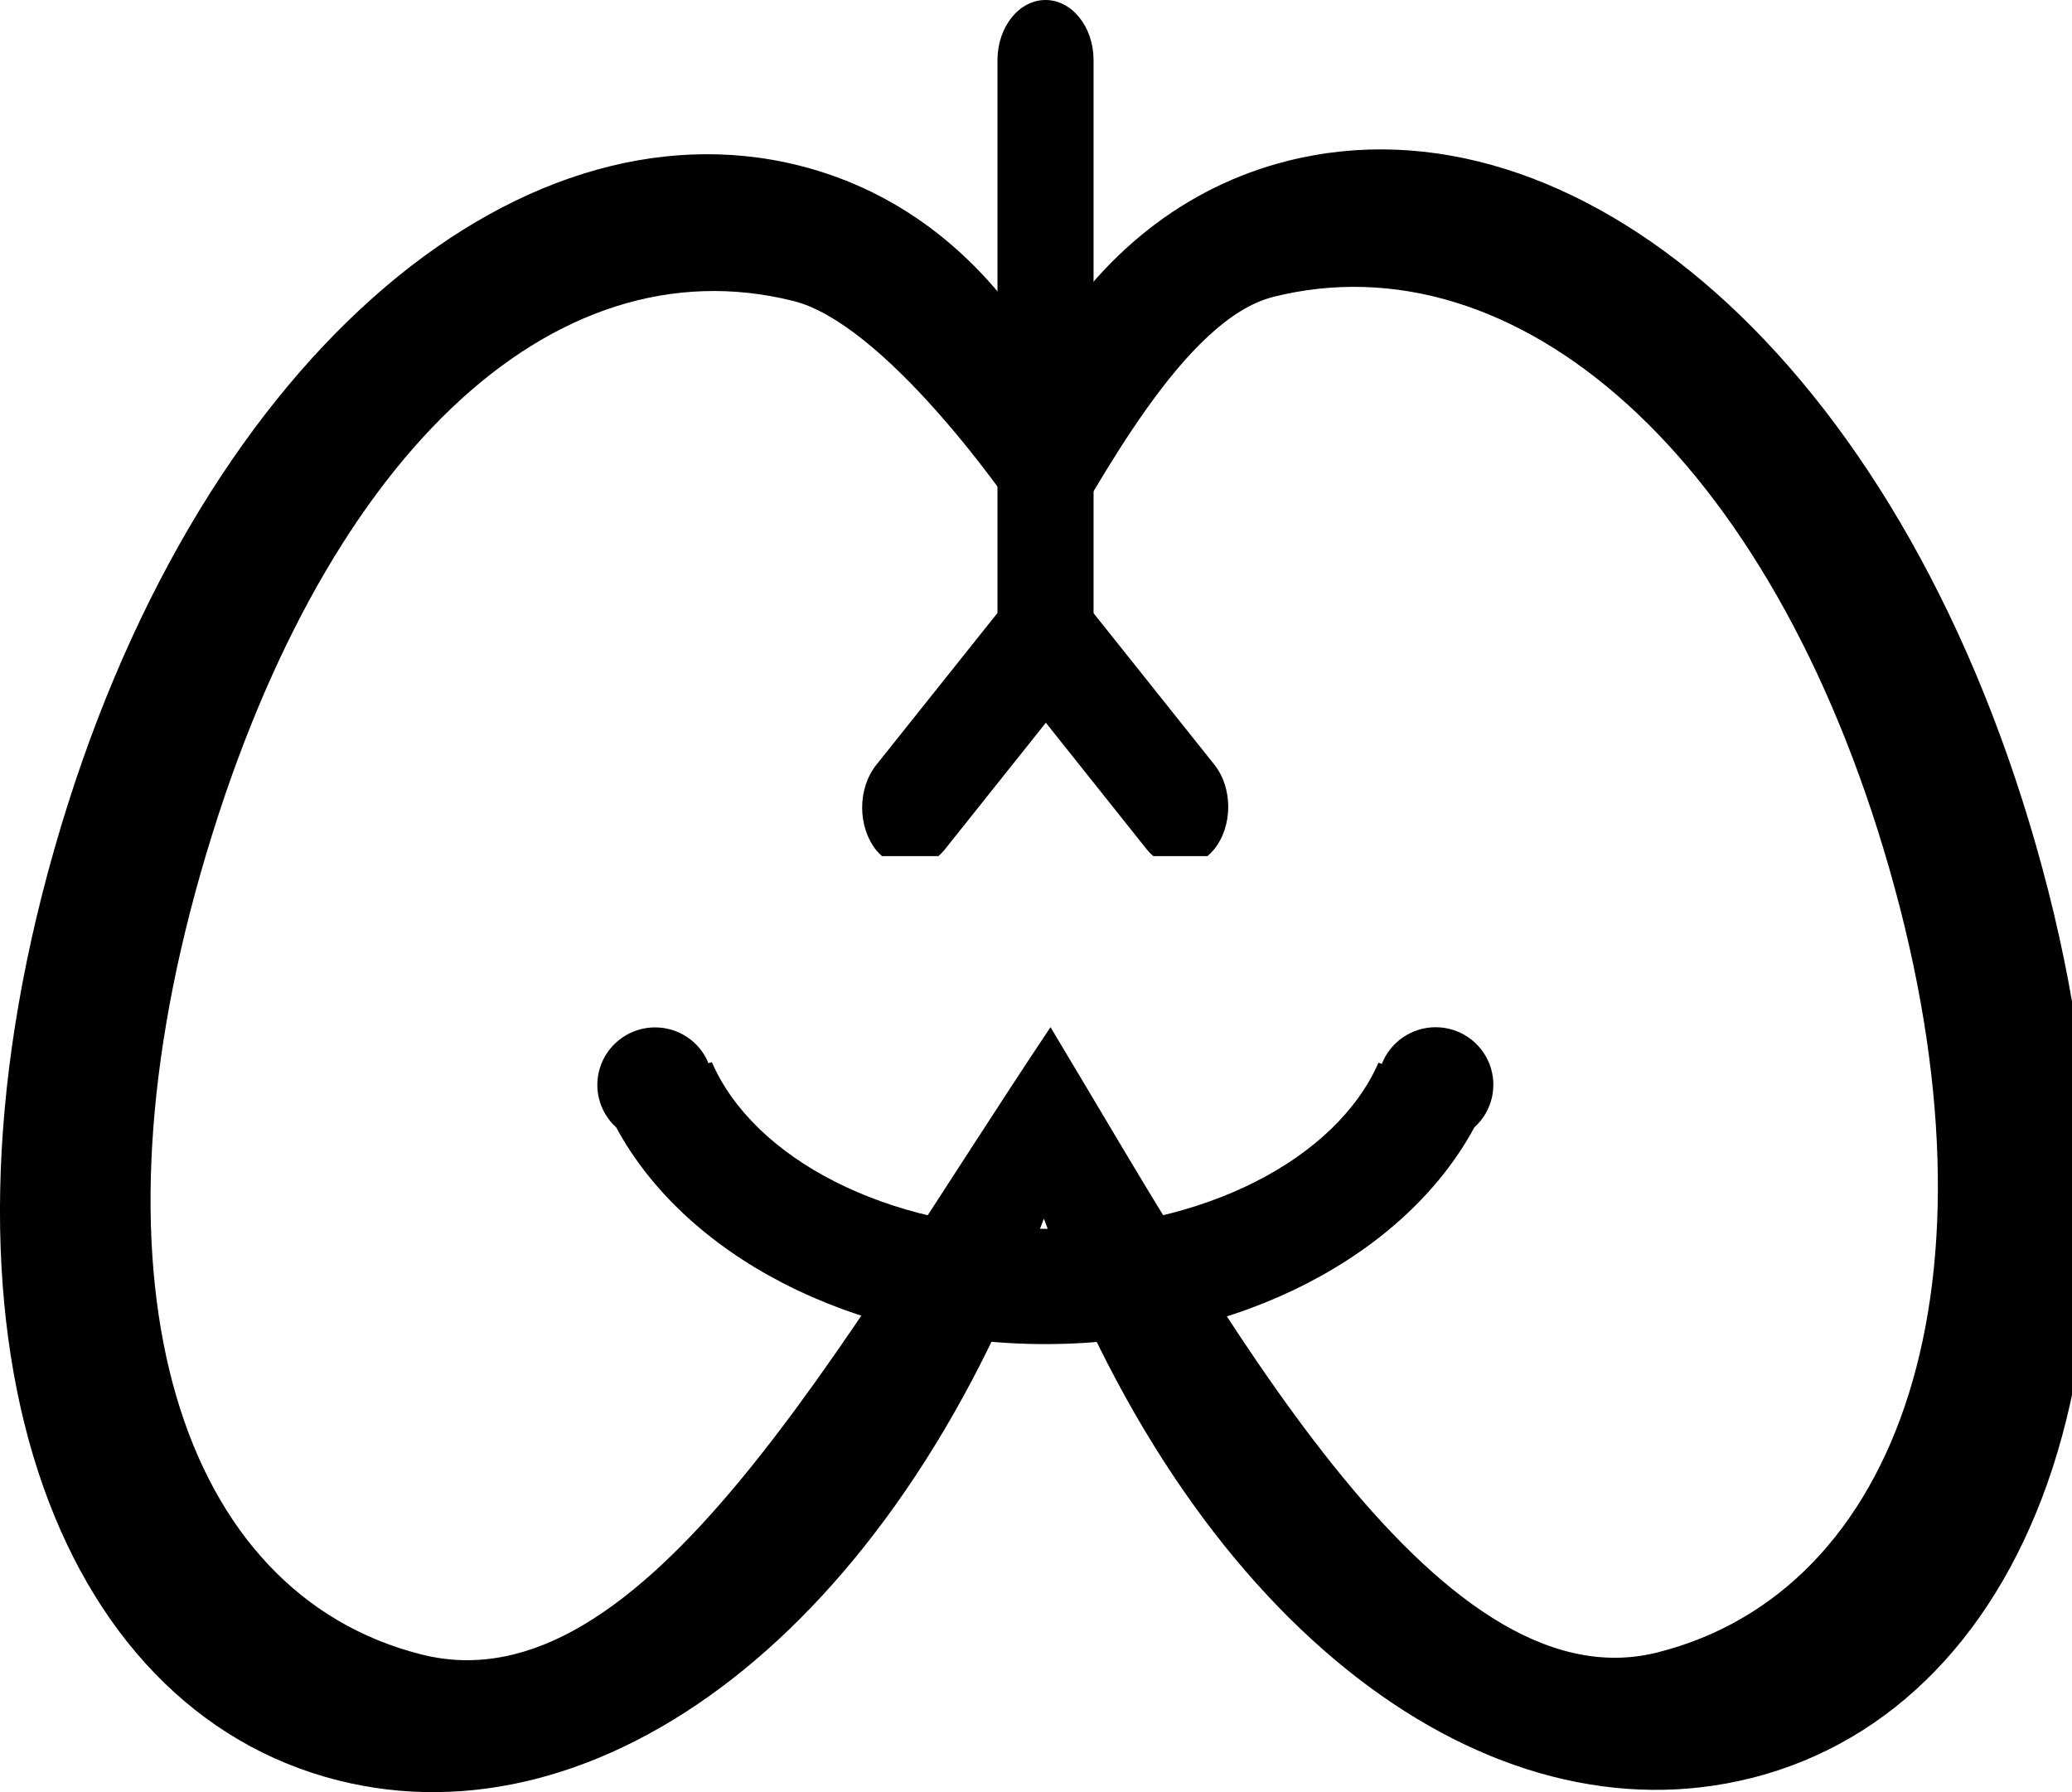 <!-- Generated by IcoMoon.io -->
<svg version="1.1" xmlns="http://www.w3.org/2000/svg" width="37" height="32" viewBox="0 0 37 32">
<title>icon-huxi</title>
<path d="M31.268 31.75c-4.664 1.17-9.874-2.615-12.628-9.99-2.737 7.401-7.941 11.202-12.599 10.031-5.060-1.272-7.555-7.927-5.070-16.631s8.244-13.475 13.304-12.203c1.817 0.457 3.295 1.634 4.33 3.356 1.041-1.768 2.543-2.977 4.396-3.442 5.080-1.274 10.861 3.504 13.356 12.223s-0.011 15.383-5.090 16.657zM22.736 5.302c-1.58 0.395-3.090 3.286-3.977 4.789-0.882-1.464-3.040-4.328-4.589-4.716-4.31-1.082-8.465 2.799-10.583 10.201s-0.368 12.884 3.944 13.967c3.969 0.995 7.438-5.54 11.228-11.202 3.012 5.003 6.857 12.161 10.832 11.166 4.328-1.084 6.275-6.575 4.149-13.989s-6.675-11.301-11.004-10.217z"></path>
<path d="M26.327 20.131c-1.221 2.267-4.189 3.869-7.662 3.869s-6.44-1.602-7.661-3.869c-0.314-0.284-0.421-0.73-0.27-1.124s0.528-0.657 0.952-0.662c0.424-0.005 0.807 0.249 0.966 0.64l0.060-0.020c0.742 1.718 3.126 2.977 5.954 2.977 2.822 0 5.201-1.253 5.949-2.966l0.061 0.020c0.155-0.395 0.537-0.655 0.963-0.654s0.807 0.263 0.96 0.659c0.152 0.396 0.045 0.844-0.271 1.129zM21.561 15.286h-0.966c-0.043-0.036-0.083-0.077-0.12-0.123l-1.799-2.258-1.815 2.276c-0.032 0.038-0.066 0.073-0.102 0.105h-1.010c-0.036-0.031-0.070-0.066-0.102-0.105-0.335-0.421-0.335-1.101 0-1.522l2.165-2.714v-9.886c0.007-0.587 0.389-1.059 0.858-1.059s0.851 0.472 0.858 1.059v9.89l2.155 2.702c0.333 0.418 0.333 1.094 0 1.512-0.037 0.045-0.077 0.086-0.12 0.123z"></path>
</svg>
